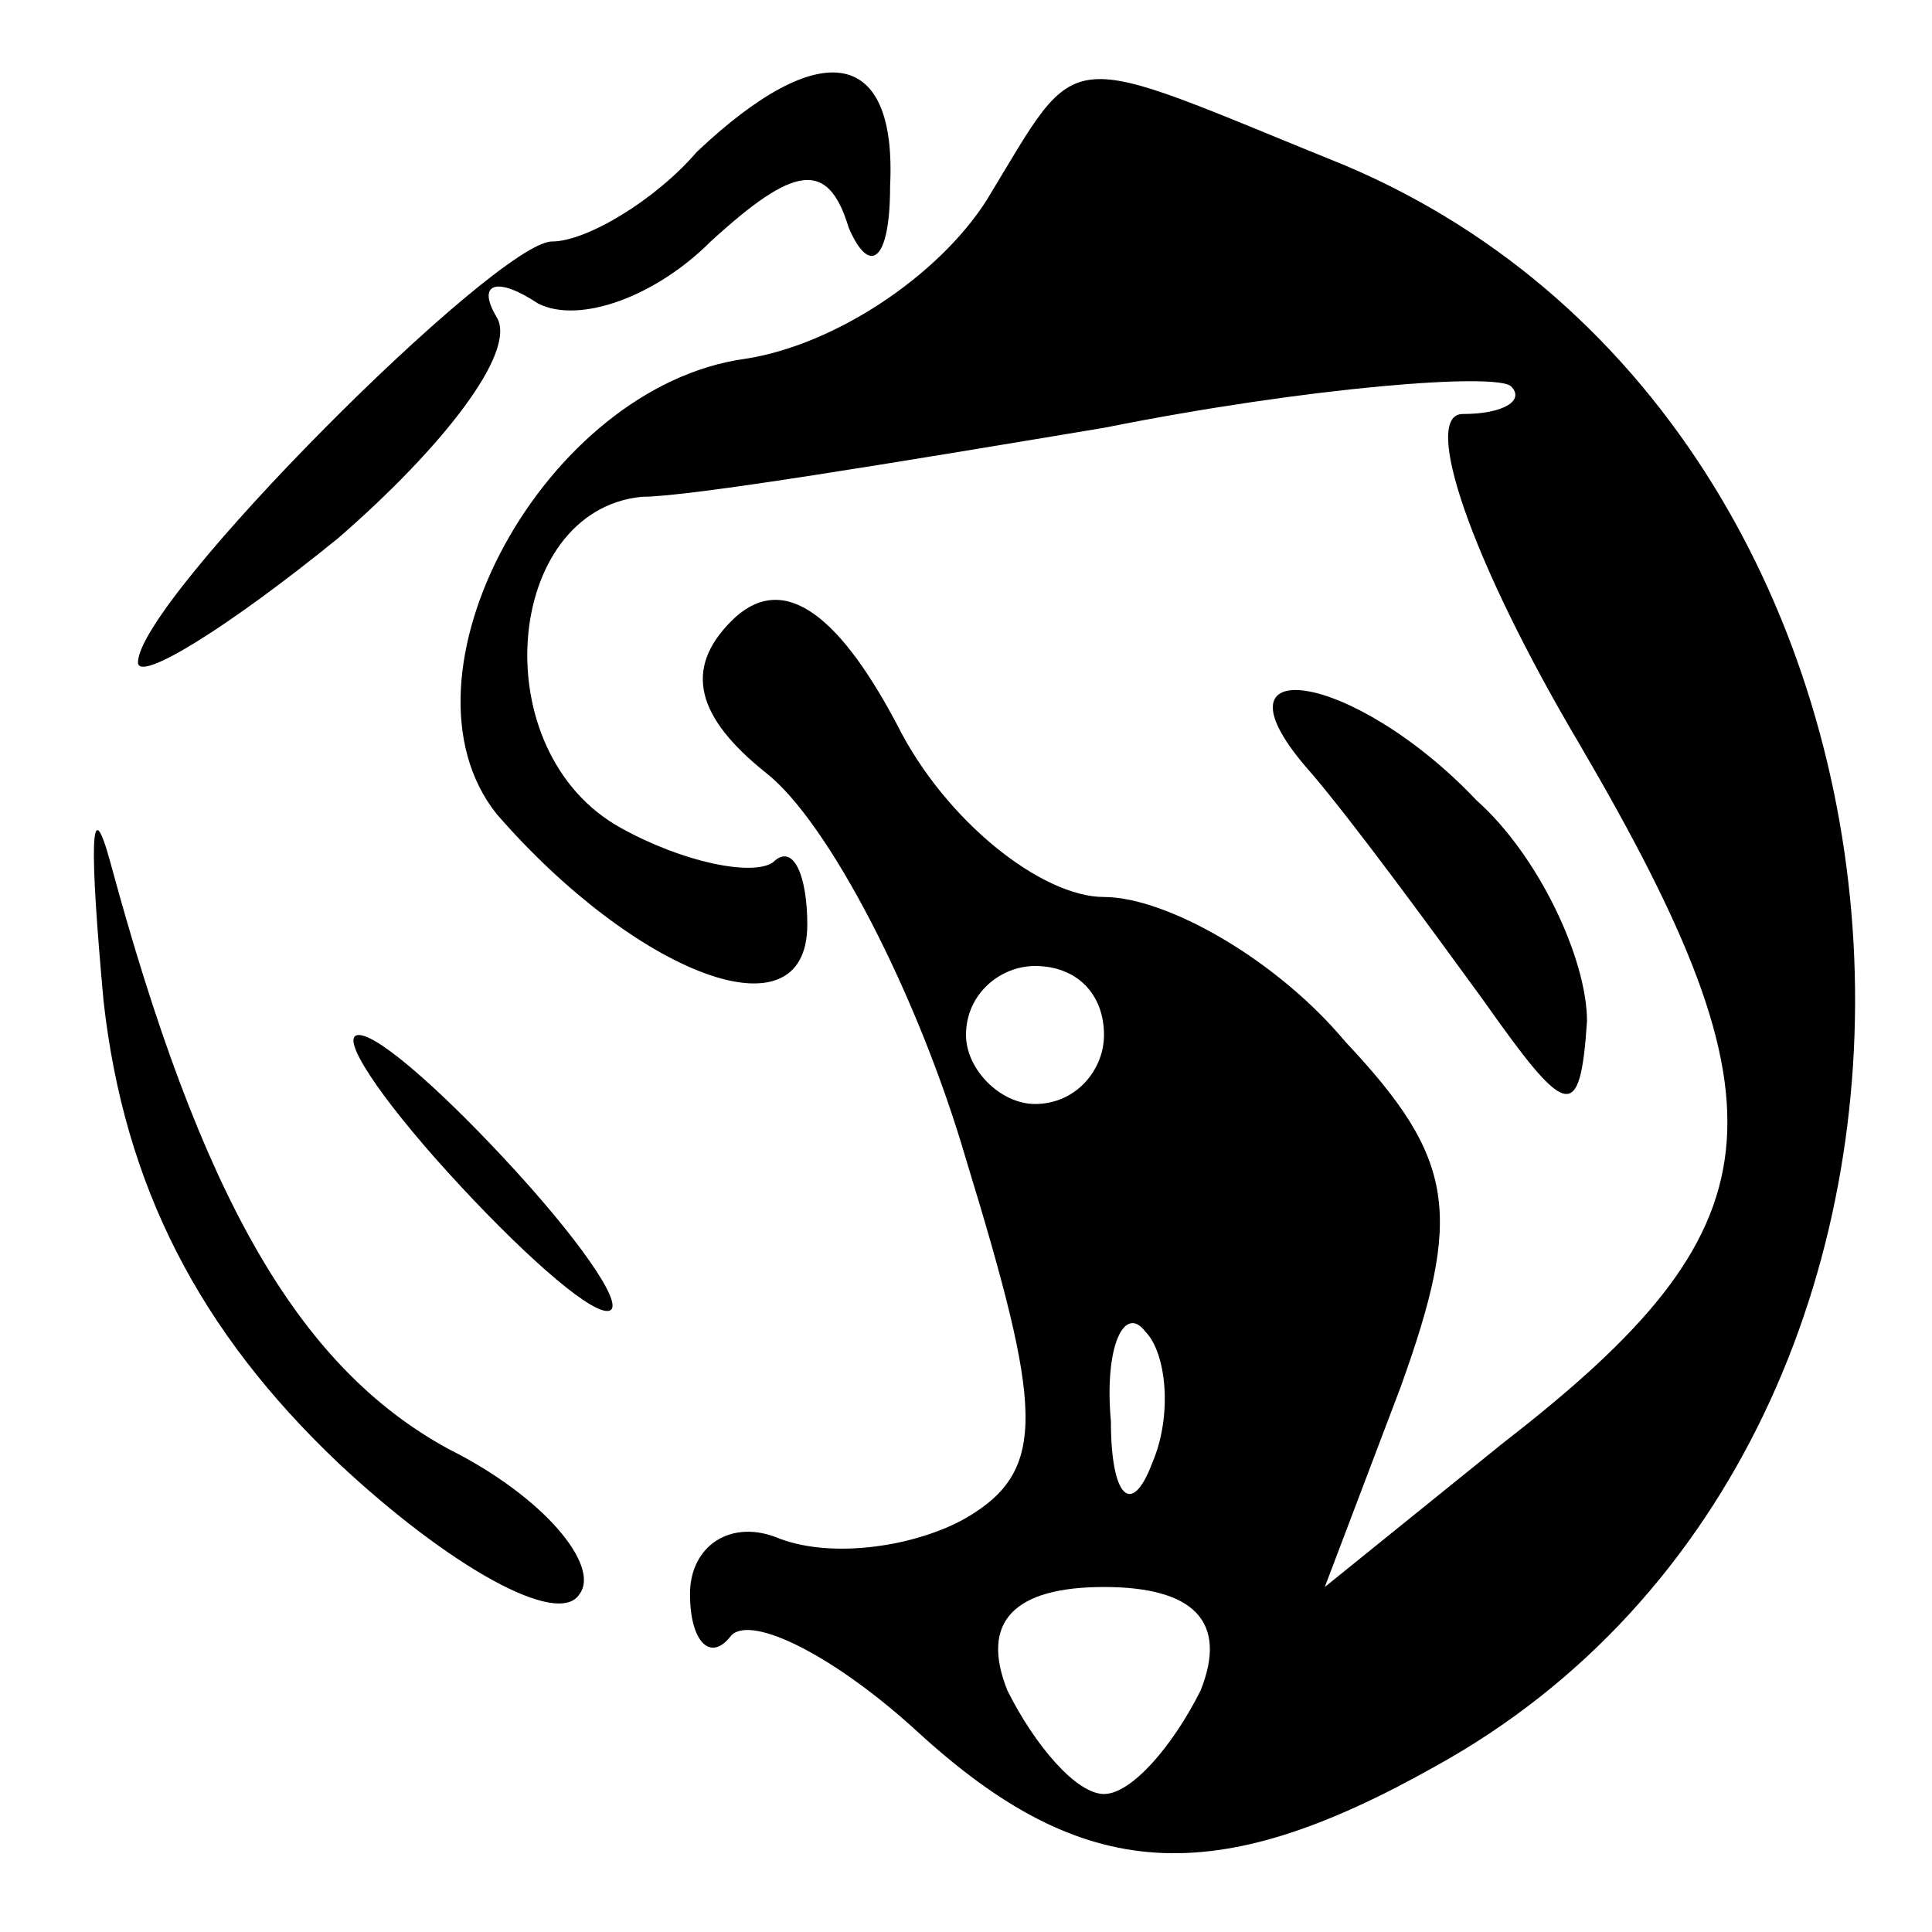 <?xml version="1.0" standalone="no"?>
<!DOCTYPE svg PUBLIC "-//W3C//DTD SVG 20010904//EN"
 "http://www.w3.org/TR/2001/REC-SVG-20010904/DTD/svg10.dtd">
<svg version="1.0" xmlns="http://www.w3.org/2000/svg"
 width="28pt" height="28pt" viewBox="0 0 28 28"
 preserveAspectRatio="xMidYMid meet">

<g transform="translate(0,28) scale(0.1,-0.1)"
fill="#000000" stroke="none">
<path d="M101 258 c-6 -7 -16 -13 -21 -13 -8 0 -60 -52 -60 -61 0 -3 13 5 29
18 15 13 26 27 23 32 -3 5 0 6 6 2 6 -3 17 1 25 9 12 11 17 12 20 2 3 -7 6 -5
6 6 1 20 -10 22 -28 5z"/>
<path d="M143 251 c-7 -11 -22 -21 -35 -23 -29 -4 -52 -46 -36 -66 20 -23 45
-33 45 -16 0 7 -2 12 -5 9 -3 -2 -13 0 -22 5 -20 11 -17 46 3 48 7 0 37 5 67
10 30 6 57 8 59 6 2 -2 -1 -4 -7 -4 -6 0 1 -21 17 -48 31 -53 29 -70 -11 -101
l-26 -21 11 29 c9 25 8 33 -8 50 -10 12 -26 21 -35 21 -9 0 -23 11 -30 25 -9
17 -17 22 -24 15 -7 -7 -5 -14 5 -22 9 -7 22 -32 29 -56 11 -36 12 -45 0 -52
-7 -4 -19 -6 -27 -3 -7 3 -13 -1 -13 -8 0 -7 3 -10 6 -6 3 3 15 -3 27 -14 24
-22 43 -23 75 -5 87 48 79 193 -13 232 -42 17 -38 18 -52 -5z m17 -121 c0 -5
-4 -10 -10 -10 -5 0 -10 5 -10 10 0 6 5 10 10 10 6 0 10 -4 10 -10z m7 -62
c-3 -8 -6 -5 -6 6 -1 11 2 17 5 13 3 -3 4 -12 1 -19z m7 -33 c-4 -8 -10 -15
-14 -15 -4 0 -10 7 -14 15 -4 10 1 15 14 15 13 0 18 -5 14 -15z"/>
<path d="M190 168 c6 -7 17 -22 25 -33 12 -17 14 -18 15 -3 0 9 -7 24 -16 32
-18 19 -40 22 -24 4z"/>
<path d="M15 135 c3 -27 14 -48 34 -67 16 -15 32 -24 35 -19 3 4 -5 14 -19 21
-22 12 -36 37 -49 85 -3 11 -3 2 -1 -20z"/>
<path d="M65 110 c10 -11 20 -20 23 -20 3 0 -3 9 -13 20 -10 11 -20 20 -23 20
-3 0 3 -9 13 -20z"/>
</g>
</svg>
